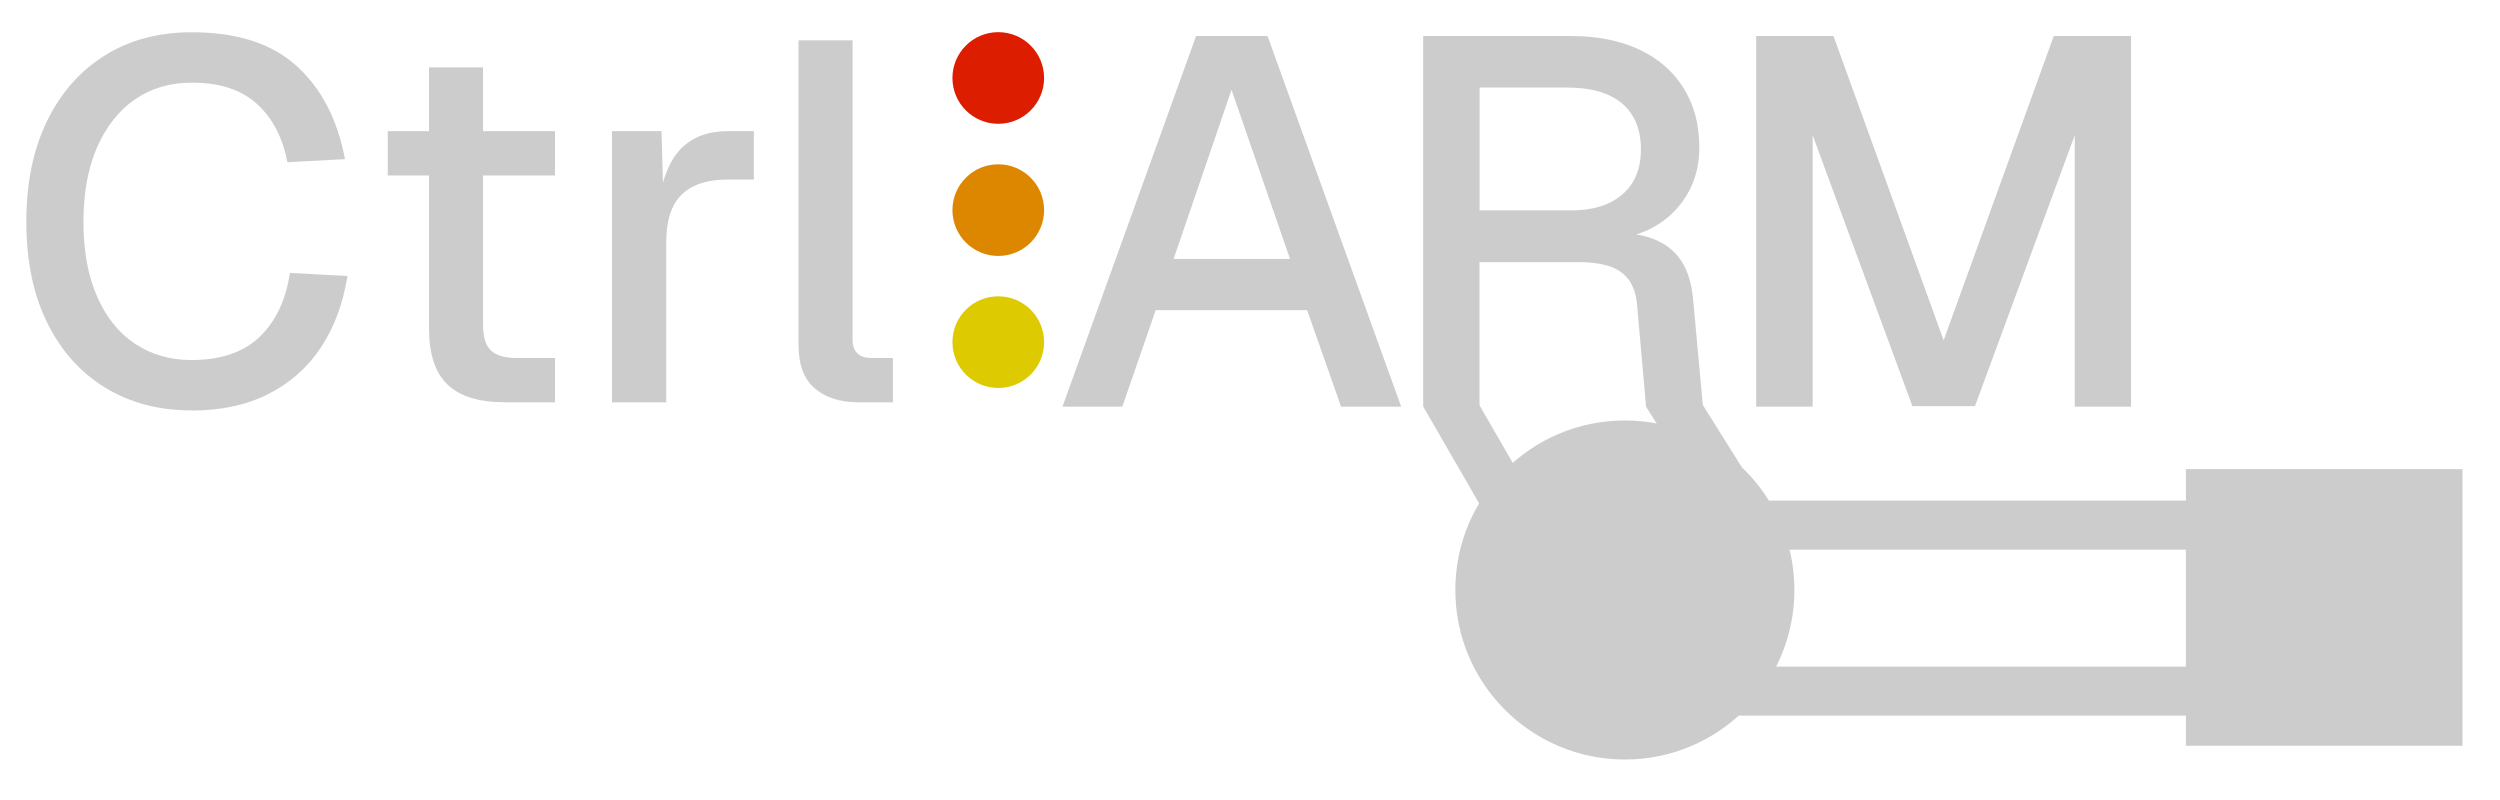<?xml version="1.0" encoding="UTF-8"?>
<svg id="Layer_1" data-name="Layer 1" xmlns="http://www.w3.org/2000/svg" viewBox="0 0 219.28 70.13">
  <defs>
    <style>
      .cls-1 {
        fill: #cccccc;
      }

      .cls-2 {
        fill: #dd1d00;
      }

      .cls-3 {
        fill: #cccccc;
      }

      .cls-4 {
        fill: #ddca00;
      }

      .cls-5 {
        fill: #dd8700;
      }
    </style>
  </defs>
  <circle cx="142.52" cy="51.75" r="14.87" fill="#cccccc"/>
  <rect x="127.78" y="33.72" width="4.33" height="12.93" transform="translate(-2.68 70.36) rotate(-30)" fill="#cccccc"/>
  <rect x="146.42" y="33.84" width="4.3" height="8.94" transform="translate(2.32 84.69) rotate(-32.05)" fill="#cccccc"/>
  <circle class="cls-3" cx="142.52" cy="51.75" r="10.6"/>
  <rect x="191.73" y="41.15" width="24.26" height="24.26" fill="#cccccc"/>
  <rect class="cls-1" x="195.5" y="44.92" width="16.72" height="16.72"/>
  <g fill="#cccccc">
    <path d="M16.8,36c-2.86,0-5.38-.66-7.56-1.99-2.18-1.33-3.88-3.23-5.1-5.7s-1.83-5.43-1.83-8.85.6-6.34,1.81-8.83c1.21-2.49,2.9-4.41,5.08-5.77,2.18-1.36,4.72-2.03,7.64-2.03,3.94,0,6.99.98,9.17,2.95,2.18,1.97,3.59,4.69,4.25,8.18l-5.05.27c-.42-2.18-1.31-3.88-2.68-5.12s-3.26-1.86-5.68-1.86c-1.94,0-3.61.49-5.03,1.48s-2.52,2.39-3.31,4.2c-.79,1.82-1.19,4-1.19,6.53s.39,4.71,1.19,6.53c.79,1.82,1.9,3.21,3.33,4.16s3.09,1.43,4.96,1.43c2.56,0,4.55-.68,5.97-2.03,1.42-1.36,2.3-3.23,2.66-5.61l5.05.27c-.39,2.41-1.16,4.5-2.33,6.26-1.16,1.76-2.7,3.12-4.61,4.09-1.91.97-4.16,1.45-6.75,1.45Z"/>
    <path d="M34.01,15.39v-3.89h14.67v3.89h-14.67ZM44.25,35.28c-2.26,0-3.93-.52-5.01-1.56-1.07-1.04-1.61-2.67-1.61-4.87V5.91h4.74v22.58c0,1.1.24,1.86.72,2.28s1.21.63,2.19.63h3.4v3.89h-4.43Z"/>
    <path d="M53.68,35.28V11.5h4.34l.18,6.3-.4-.13c.33-2.15.99-3.71,1.99-4.69,1-.98,2.35-1.48,4.05-1.48h2.28v4.25h-2.28c-1.19,0-2.19.19-2.99.58-.81.39-1.41.98-1.81,1.79-.4.8-.6,1.85-.6,3.13v14.04h-4.74Z"/>
    <path d="M75.23,35.28c-1.55,0-2.8-.4-3.76-1.21-.95-.8-1.43-2.08-1.43-3.84V3.54h4.74v26.25c0,.54.14.94.43,1.21.28.27.69.4,1.23.4h1.88v3.89h-3.09Z"/>
  </g>
  <g fill="#cccccc">
    <path d="M93.19,35.67L104.91,3.16h6.27l11.72,32.51h-5.27l-2.98-8.47h-13.28l-2.93,8.47h-5.26ZM102.94,22.71h10.21l-5.13-14.83-5.08,14.83Z"/>
    <path d="M124.83,35.67V3.16h12.96c2.32,0,4.32.4,6,1.19,1.68.79,2.98,1.92,3.89,3.39.92,1.47,1.37,3.21,1.37,5.22,0,1.46-.33,2.78-.98,3.94s-1.53,2.08-2.61,2.77c-1.08.69-2.24,1.08-3.46,1.17l-.23-.41c2.04,0,3.63.47,4.76,1.4,1.13.93,1.78,2.39,1.97,4.37l.87,9.48h-4.99l-.78-8.84c-.09-1.31-.53-2.28-1.33-2.91-.79-.63-2.09-.94-3.89-.94h-8.61v12.68h-4.95ZM129.78,18.45h8.1c1.86,0,3.34-.46,4.42-1.4,1.09-.93,1.63-2.25,1.63-3.96s-.55-3.07-1.65-4.01c-1.1-.93-2.7-1.4-4.81-1.4h-7.69v10.76Z"/>
    <path d="M154.04,35.67V3.16h6.78l9.66,26.69,9.66-26.69h6.78v32.51h-4.94V11.86l-8.75,23.76h-5.49l-8.75-23.76v23.81h-4.95Z"/>
  </g>
  <circle class="cls-2" cx="87.56" cy="6.84" r="4.02"/>
  <circle class="cls-4" cx="87.56" cy="30.01" r="4.02"/>
  <circle class="cls-5" cx="87.56" cy="18.43" r="4.02"/>
  <rect x="169.95" y="40.21" width="4.3" height="40.8" transform="translate(111.49 232.72) rotate(-90)" fill="#cccccc"/>
  <rect x="171.01" y="26.3" width="4.3" height="39.5" transform="translate(127.11 219.22) rotate(-90)" fill="#cccccc"/>
</svg>